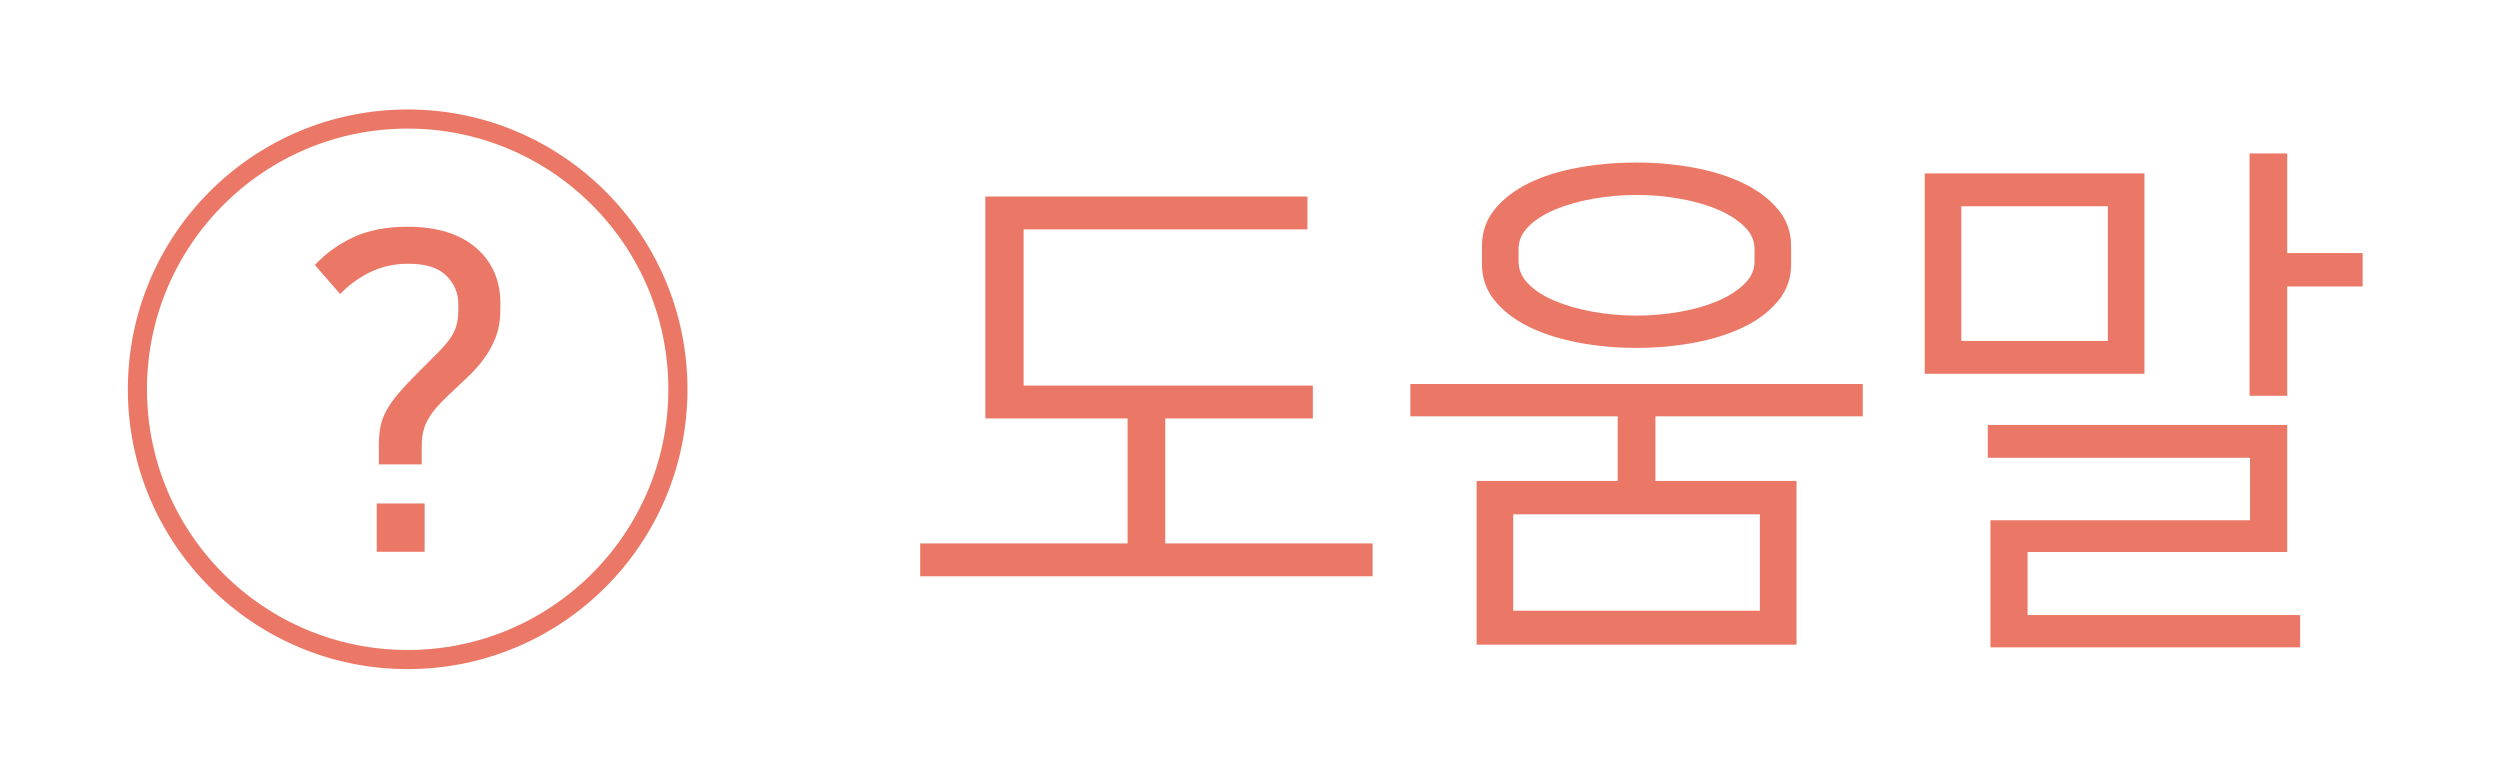 <?xml version="1.0" encoding="UTF-8"?>
<svg id="a" data-name="레이어 1" xmlns="http://www.w3.org/2000/svg" viewBox="0 0 65.337 20.348">
  <g>
    <path d="m34.31,10.936h-3.856v3.266h5.419v.859h-11.824v-.859h5.42v-3.266h-3.717v-5.8h8.418v.859h-7.418v4.082h7.559v.859Z" fill="#eb7866"/>
    <path d="m38.59,12.569h3.688v-1.689h-5.419v-.845h11.825v.845h-5.42v1.689h3.688v4.279h-8.361v-4.279Zm4.182-3.477c-.535,0-1.047-.047-1.535-.141s-.918-.232-1.289-.415c-.369-.183-.666-.411-.886-.683-.221-.272-.331-.586-.331-.943v-.479c0-.366.11-.685.331-.958.22-.272.517-.5.886-.683.371-.183.801-.319,1.289-.408.488-.089,1-.134,1.535-.134s1.045.047,1.533.141c.488.094.918.232,1.289.416.369.183.666.411.887.683.221.272.33.586.33.943v.479c0,.356-.109.671-.33.943-.221.272-.518.5-.887.683-.371.183-.801.321-1.289.415s-1,.141-1.533.141Zm-3.225,6.87h6.447v-2.52h-6.447v2.52Zm3.225-10.867c-.387,0-.764.033-1.135.099-.369.065-.701.16-.992.281-.291.122-.523.27-.697.443-.172.174-.26.369-.26.584v.338c0,.216.088.411.26.584.174.174.406.322.697.443.291.122.623.216.992.282.371.065.748.099,1.135.099.385,0,.762-.033,1.133-.099.369-.065.699-.16.984-.282.287-.122.52-.27.697-.443.178-.173.268-.368.268-.584v-.338c0-.216-.09-.411-.268-.584-.178-.173-.41-.321-.697-.443-.285-.122-.615-.216-.984-.281-.371-.066-.748-.099-1.133-.099Z" fill="#eb7866"/>
    <path d="m56.045,9.768h-5.743v-5.236h5.743v5.236Zm-.957-4.378h-3.829v3.52h3.829v-3.52Zm4.688,5.715v3.322h-6.785v1.647h7.123v.845h-8.094v-3.322h6.785v-1.633h-6.855v-.858h7.826Zm0-4.491h1.971v.873h-1.971v2.857h-.985v-6.334h.985v2.604Z" fill="#eb7866"/>
  </g>
  <circle cx="10.654" cy="10.174" r="7.063" fill="none" stroke="#eb7866" stroke-miterlimit="10" stroke-width=".5"/>
  <path d="m9.901,12.136v-.506c0-.183.015-.346.044-.489.03-.143.082-.284.16-.423.077-.139.181-.286.312-.44s.297-.33.495-.528.365-.365.5-.5.245-.26.33-.373c.084-.114.144-.231.181-.352.037-.121.055-.269.055-.445v-.143c0-.278-.104-.522-.312-.731-.21-.209-.541-.313-.995-.313-.359,0-.688.071-.984.214-.297.143-.563.335-.798.577l-.659-.758c.286-.308.625-.551,1.017-.731.392-.18.859-.269,1.402-.269.769,0,1.366.184,1.791.55.425.367.637.85.637,1.451v.154c0,.271-.038.509-.115.714-.077.206-.18.396-.308.571-.127.176-.274.341-.439.495-.166.154-.332.312-.5.473-.125.117-.23.225-.314.324-.085.099-.156.2-.214.303-.059.102-.101.21-.127.324-.025.114-.038.24-.038.379v.473h-1.121Zm-.055,1.022h1.252v1.264h-1.252v-1.264Z" fill="#eb7866"/>
</svg>